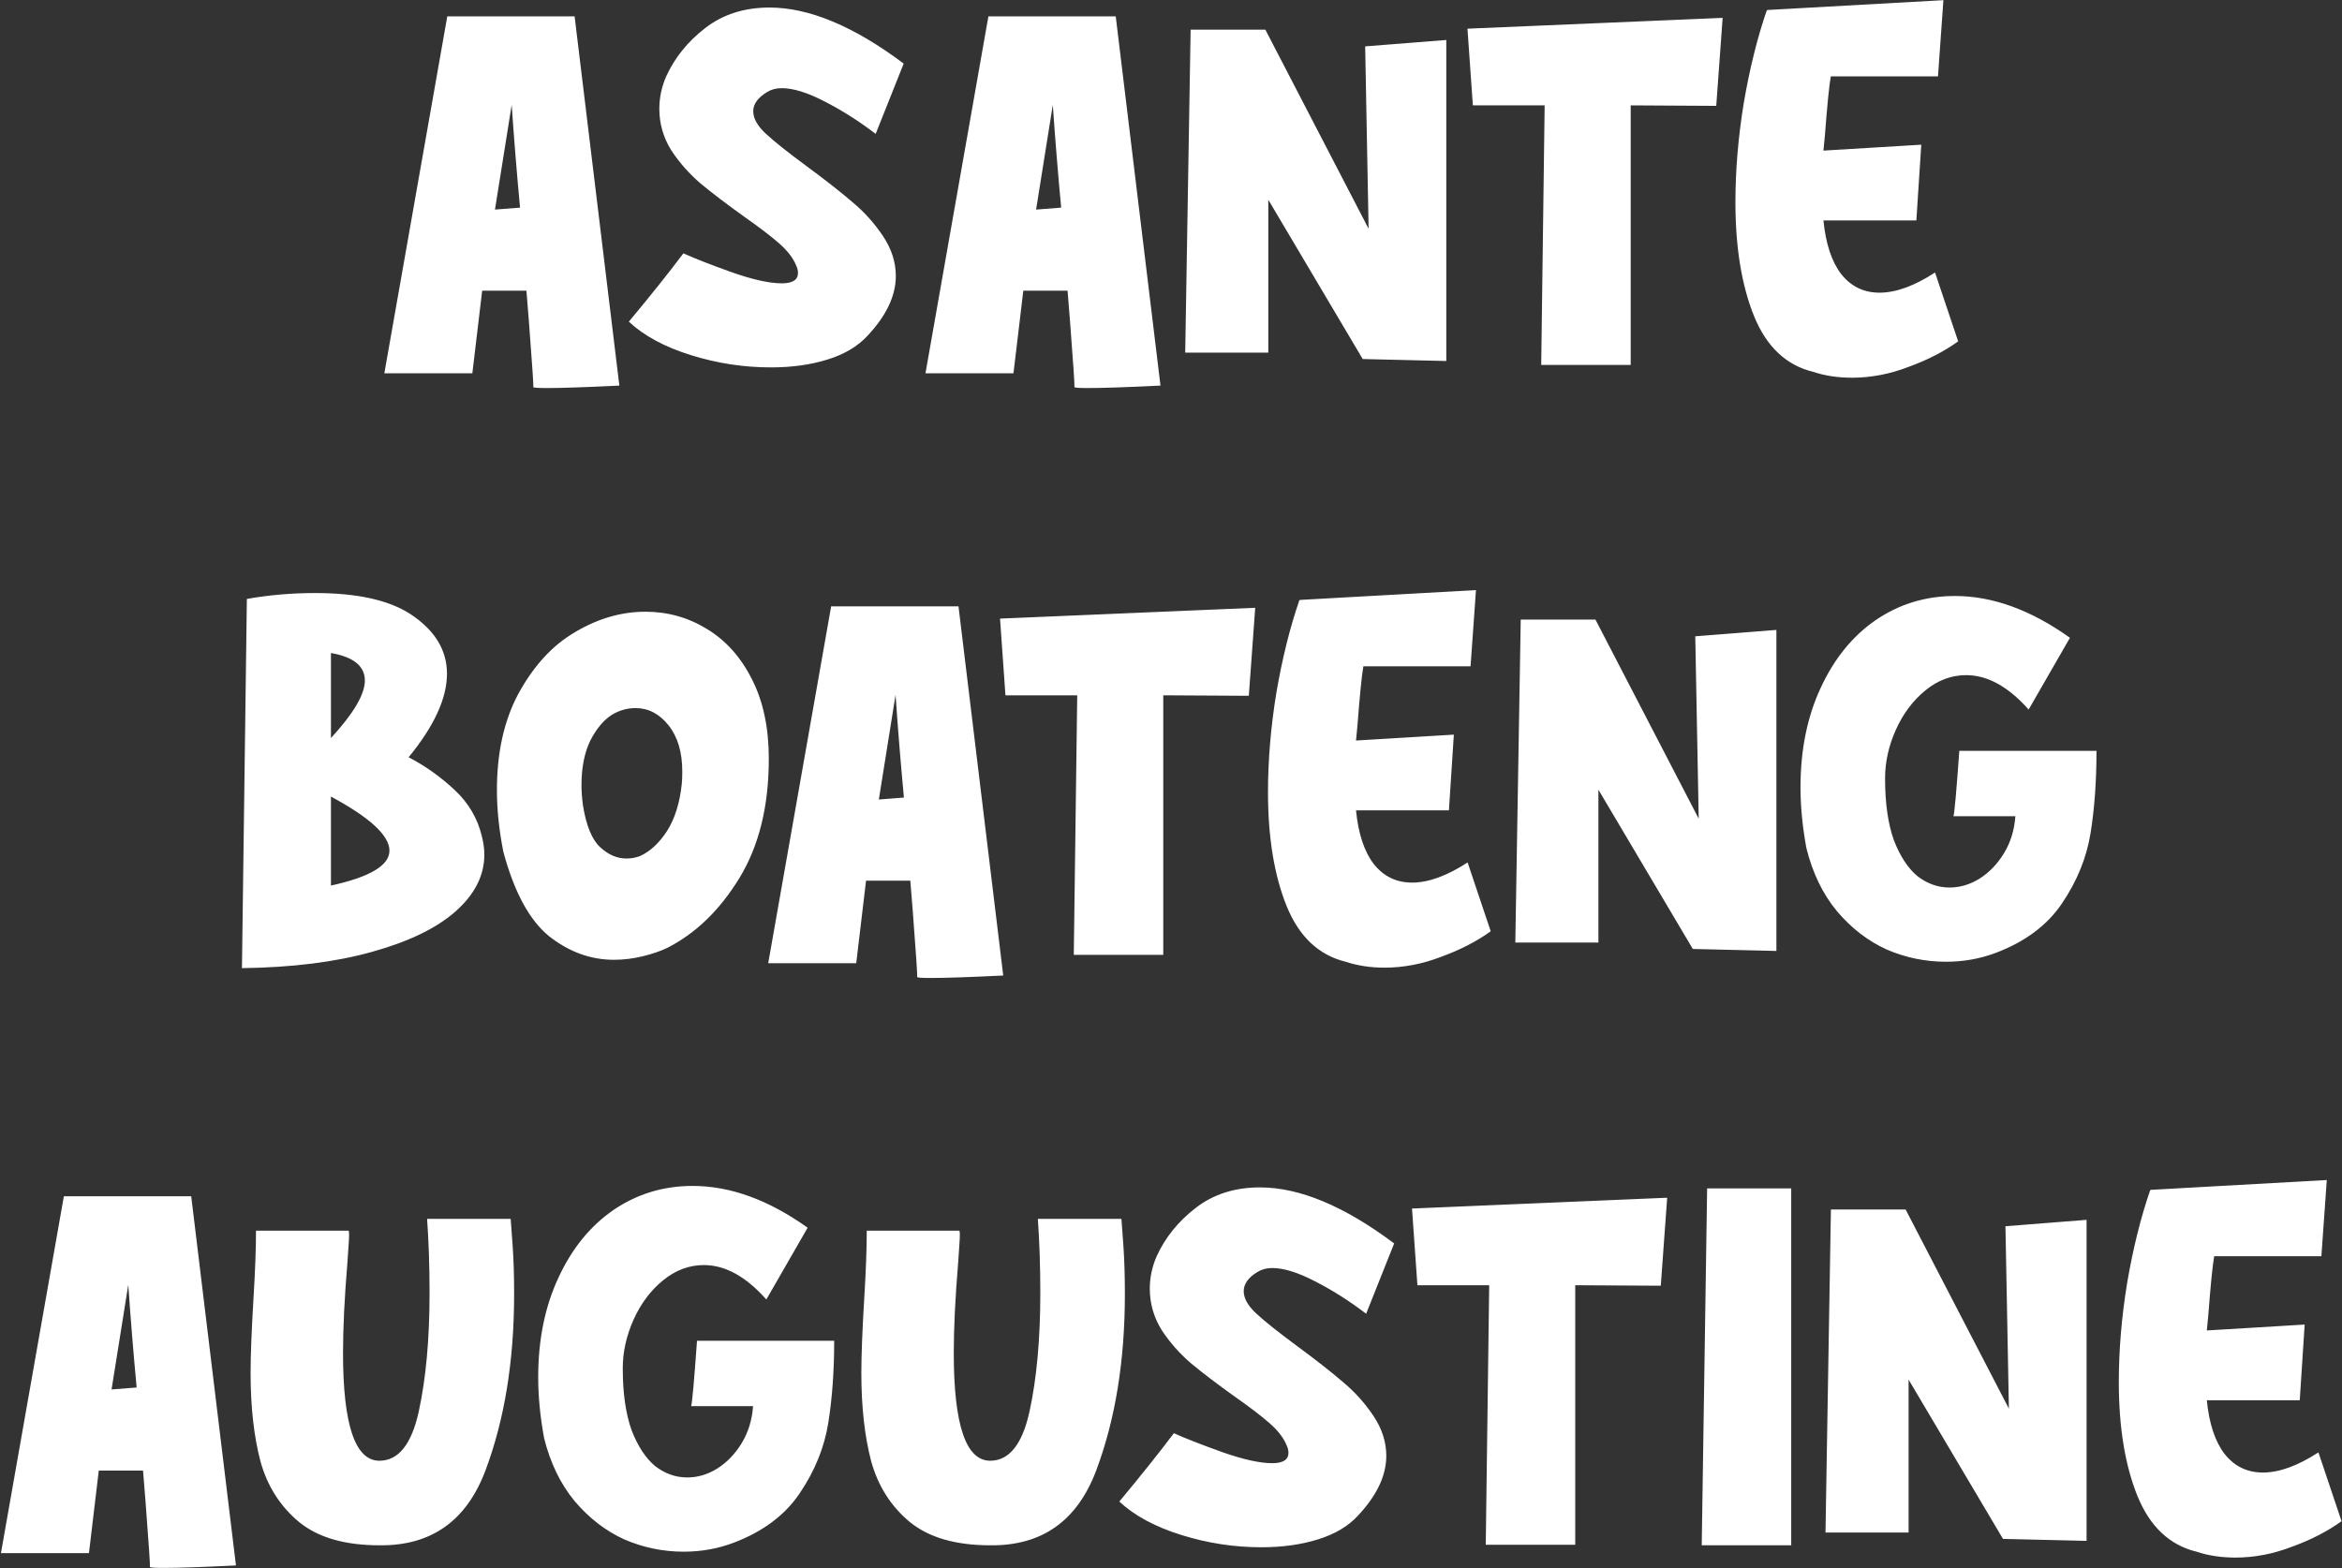 <svg width="1429" height="957" viewBox="0 0 1429 957" fill="none" xmlns="http://www.w3.org/2000/svg">
<rect x="0" y="0" width="1429" height="957" fill="#333333" stroke="none"/>
<path d="M325.407 236.2C325.607 235.6 324.707 222.2 322.707 196L321.207 177.4H294.207L288.207 227.8H234.507L272.907 10H350.607L377.907 235.3C357.507 236.3 342.707 236.8 333.507 236.8C328.107 236.8 325.407 236.6 325.407 236.2ZM317.307 126.7C315.307 105.3 313.607 84.4 312.207 64L302.007 127.9L317.307 126.7ZM529.496 204.7C523.496 211.3 515.296 216.2 504.896 219.4C494.696 222.6 483.196 224.2 470.396 224.2C453.796 224.2 437.496 221.7 421.496 216.7C405.496 211.7 392.896 204.9 383.696 196.3C396.696 180.7 407.796 166.8 416.996 154.6C423.596 157.6 433.296 161.4 446.096 166C459.096 170.6 469.396 172.9 476.996 172.9C483.596 172.9 486.896 170.8 486.896 166.6C486.896 165 486.496 163.4 485.696 161.8C483.896 157.4 480.496 153 475.496 148.6C470.496 144.2 463.296 138.7 453.896 132.1C443.296 124.5 434.496 117.8 427.496 112C420.496 106 414.496 99.2 409.496 91.6C404.696 83.8 402.296 75.4 402.296 66.4C402.296 59.6 403.696 53 406.496 46.6C411.696 35.2 419.596 25.4 430.196 17.2C440.996 8.8 454.096 4.6 469.496 4.6C493.696 4.6 520.996 16 551.396 38.8L534.296 81.7C524.096 73.9 513.696 67.3 503.096 61.9C492.696 56.5 483.996 53.8 476.996 53.8C473.596 53.8 470.596 54.6 467.996 56.2C462.396 59.6 459.596 63.5 459.596 67.9C459.596 72.3 462.196 76.9 467.396 81.7C472.596 86.5 480.896 93.1 492.296 101.5C503.696 109.9 512.996 117.2 520.196 123.4C527.396 129.4 533.596 136.3 538.796 144.1C543.996 151.9 546.596 160 546.596 168.4C546.596 180.4 540.896 192.5 529.496 204.7ZM655.583 236.2C655.783 235.6 654.883 222.2 652.883 196L651.383 177.4H624.383L618.383 227.8H564.683L603.083 10H680.783L708.083 235.3C687.683 236.3 672.883 236.8 663.683 236.8C658.283 236.8 655.583 236.6 655.583 236.2ZM647.483 126.7C645.483 105.3 643.783 84.4 642.383 64L632.183 127.9L647.483 126.7ZM831.472 219.1L773.872 121.9V215.2H723.172L726.472 18.1H772.072L835.072 139.6L832.972 28.3L882.472 24.4V220.3L831.472 219.1ZM942.488 64.3H898.688L895.388 17.5L1051.09 10.9L1047.19 64.6L994.988 64.3V222.7H940.388L942.488 64.3ZM1106.29 226.9C1089.89 222.9 1077.89 211.6 1070.29 193C1062.69 174.2 1058.89 151 1058.89 123.4C1058.89 103.8 1060.59 83.6 1063.99 62.8C1067.59 41.8 1072.29 22.9 1078.09 6.1L1078.39 6.4V6.1L1185.79 0.1L1182.49 46.6H1117.09C1116.09 52.2 1114.89 64.2 1113.49 82.6L1112.59 91.9L1172.29 88.3L1169.29 134.5H1112.59C1113.99 148.7 1117.59 159.6 1123.39 167.2C1129.39 174.8 1137.19 178.6 1146.79 178.6C1156.79 178.6 1168.09 174.5 1180.69 166.3L1194.79 208.3C1186.19 214.5 1176.09 219.7 1164.49 223.9C1153.09 228.3 1141.59 230.5 1129.99 230.5C1121.39 230.5 1113.49 229.3 1106.29 226.9ZM150.628 365.5C164.028 363.1 177.928 361.9 192.328 361.9C217.928 361.9 237.328 366.2 250.528 374.8C265.328 384.6 272.728 396.7 272.728 411.1C272.728 426.1 264.928 443.1 249.328 462.1C259.328 467.3 268.628 473.9 277.228 481.9C285.828 489.9 291.428 499.4 294.028 510.4C295.028 514.4 295.528 518.1 295.528 521.5C295.528 534.3 289.628 545.9 277.828 556.3C266.228 566.5 249.228 574.7 226.828 580.9C204.628 587.1 178.228 590.4 147.628 590.8L150.628 365.5ZM201.928 540.4C225.728 535.2 237.628 528.1 237.628 519.1C237.628 509.9 225.728 498.9 201.928 486.1V540.4ZM201.928 450.4C215.728 435.4 222.628 423.7 222.628 415.3C222.628 406.5 215.728 400.9 201.928 398.5V450.4ZM407.001 578.5C402.801 580.5 397.801 582.2 392.001 583.6C386.201 585 380.401 585.7 374.601 585.7C360.401 585.7 347.201 580.9 335.001 571.3C323.001 561.5 313.701 544.3 307.101 519.7C304.501 506.5 303.201 494 303.201 482.2C303.201 459.4 307.501 439.9 316.101 423.7C324.901 407.5 335.601 395.4 348.201 387.4C363.001 378 378.201 373.3 393.801 373.3C407.401 373.3 419.901 376.8 431.301 383.8C442.901 390.8 452.101 401.1 458.901 414.7C465.701 428.1 469.101 444.2 469.101 463C469.101 492 463.101 516.3 451.101 535.9C439.101 555.5 424.401 569.7 407.001 578.5ZM355.701 491.5C357.701 503.9 361.201 512.4 366.201 517C371.201 521.6 376.501 523.9 382.101 523.9C385.101 523.9 387.901 523.4 390.501 522.4C396.701 519.6 402.201 514.5 407.001 507.1C411.801 499.5 414.801 489.9 416.001 478.3C416.201 476.5 416.301 474 416.301 470.8C416.301 459 413.501 449.6 407.901 442.6C402.301 435.6 395.601 432.1 387.801 432.1C382.801 432.1 378.101 433.4 373.701 436C368.501 439.2 364.001 444.5 360.201 451.9C356.601 459.3 354.801 468.4 354.801 479.2C354.801 482.8 355.101 486.9 355.701 491.5ZM559.636 596.2C559.836 595.6 558.936 582.2 556.936 556L555.436 537.4H528.436L522.436 587.8H468.736L507.136 370H584.836L612.136 595.3C591.736 596.3 576.936 596.8 567.736 596.8C562.336 596.8 559.636 596.6 559.636 596.2ZM551.536 486.7C549.536 465.3 547.836 444.4 546.436 424L536.236 487.9L551.536 486.7ZM657.283 424.3H613.483L610.183 377.5L765.883 370.9L761.983 424.6L709.783 424.3V582.7H655.183L657.283 424.3ZM821.081 586.9C804.681 582.9 792.681 571.6 785.081 553C777.481 534.2 773.681 511 773.681 483.4C773.681 463.8 775.381 443.6 778.781 422.8C782.381 401.8 787.081 382.9 792.881 366.1L793.181 366.4V366.1L900.581 360.1L897.281 406.6H831.881C830.881 412.2 829.681 424.2 828.281 442.6L827.381 451.9L887.081 448.3L884.081 494.5H827.381C828.781 508.7 832.381 519.6 838.181 527.2C844.181 534.8 851.981 538.6 861.581 538.6C871.581 538.6 882.881 534.5 895.481 526.3L909.581 568.3C900.981 574.5 890.881 579.7 879.281 583.9C867.881 588.3 856.381 590.5 844.781 590.5C836.181 590.5 828.281 589.3 821.081 586.9ZM1032.89 579.1L975.288 481.9V575.2H924.588L927.888 378.1H973.488L1036.49 499.6L1034.39 388.3L1083.89 384.4V580.3L1032.89 579.1ZM1217.7 581.5C1208.1 585.1 1198 586.9 1187.4 586.9C1174.8 586.9 1162.7 584.4 1151.1 579.4C1139.7 574.2 1129.6 566.4 1120.8 556C1112.2 545.6 1106 532.8 1102.2 517.6C1099.8 504.6 1098.6 492.2 1098.6 480.4C1098.6 457.6 1102.7 437.4 1110.9 419.8C1119.1 402 1130.3 388.2 1144.5 378.4C1158.9 368.6 1175 363.7 1192.8 363.7C1215.8 363.7 1239.2 372.2 1263 389.2L1237.8 433C1225.4 419 1212.7 412 1199.7 412C1190.7 412 1182.4 415.1 1174.8 421.3C1167.2 427.5 1161.2 435.5 1156.8 445.3C1152.4 455.1 1150.2 465 1150.2 475C1150.2 490.2 1152 502.8 1155.6 512.8C1159.4 522.6 1164.2 529.9 1170 534.7C1176 539.3 1182.5 541.6 1189.5 541.6C1195.9 541.6 1202 539.8 1207.8 536.2C1213.8 532.4 1218.8 527.2 1222.8 520.6C1226.8 514 1229.1 506.5 1229.7 498.1H1191.9C1192.5 496.7 1193.7 483.4 1195.5 458.2H1279.2C1279.2 476.6 1278 493.3 1275.6 508.3C1273.2 523.3 1267.4 537.6 1258.2 551.2C1249.2 564.6 1235.7 574.7 1217.7 581.5ZM91.472 956.2C91.671 955.6 90.772 942.2 88.772 916L87.272 897.4H60.272L54.272 947.8H0.571L38.971 730H116.671L143.971 955.3C123.571 956.3 108.771 956.8 99.572 956.8C94.171 956.8 91.472 956.6 91.472 956.2ZM83.371 846.7C81.371 825.3 79.671 804.4 78.272 784L68.072 847.9L83.371 846.7ZM231.501 943C210.501 943 194.201 938.3 182.601 928.9C171.001 919.3 163.101 906.9 158.901 891.7C154.901 876.5 152.901 858.5 152.901 837.7C152.901 827.1 153.501 811.8 154.701 791.8C155.701 775.4 156.201 761.8 156.201 751H212.601C213.001 751 213.101 752.9 212.901 756.7C212.701 760.5 212.401 765 212.001 770.2C210.201 791.8 209.301 810.3 209.301 825.7C209.301 869.5 216.701 891.4 231.501 891.4C243.101 891.4 251.101 881.4 255.501 861.4C259.901 841.2 262.101 817.1 262.101 789.1C262.101 773.1 261.601 758 260.601 743.8H311.601C311.801 746.2 312.201 751.7 312.801 760.3C313.401 768.9 313.701 778.7 313.701 789.7C313.701 830.3 307.901 866.1 296.301 897.1C284.701 928.1 263.101 943.4 231.501 943ZM447.489 941.5C437.889 945.1 427.789 946.9 417.189 946.9C404.589 946.9 392.489 944.4 380.889 939.4C369.489 934.2 359.389 926.4 350.589 916C341.989 905.6 335.789 892.8 331.989 877.6C329.589 864.6 328.389 852.2 328.389 840.4C328.389 817.6 332.489 797.4 340.689 779.8C348.889 762 360.089 748.2 374.289 738.4C388.689 728.6 404.789 723.7 422.589 723.7C445.589 723.7 468.989 732.2 492.789 749.2L467.589 793C455.189 779 442.489 772 429.489 772C420.489 772 412.189 775.1 404.589 781.3C396.989 787.5 390.989 795.5 386.589 805.3C382.189 815.1 379.989 825 379.989 835C379.989 850.2 381.789 862.8 385.389 872.8C389.189 882.6 393.989 889.9 399.789 894.7C405.789 899.3 412.289 901.6 419.289 901.6C425.689 901.6 431.789 899.8 437.589 896.2C443.589 892.4 448.589 887.2 452.589 880.6C456.589 874 458.889 866.5 459.489 858.1H421.689C422.289 856.7 423.489 843.4 425.289 818.2H508.989C508.989 836.6 507.789 853.3 505.389 868.3C502.989 883.3 497.189 897.6 487.989 911.2C478.989 924.6 465.489 934.7 447.489 941.5ZM604.157 943C583.157 943 566.857 938.3 555.257 928.9C543.657 919.3 535.757 906.9 531.557 891.7C527.557 876.5 525.557 858.5 525.557 837.7C525.557 827.1 526.157 811.8 527.357 791.8C528.357 775.4 528.857 761.8 528.857 751H585.257C585.657 751 585.757 752.9 585.557 756.7C585.357 760.5 585.057 765 584.657 770.2C582.857 791.8 581.957 810.3 581.957 825.7C581.957 869.5 589.357 891.4 604.157 891.4C615.757 891.4 623.757 881.4 628.157 861.4C632.557 841.2 634.757 817.1 634.757 789.1C634.757 773.1 634.257 758 633.257 743.8H684.257C684.457 746.2 684.857 751.7 685.457 760.3C686.057 768.9 686.357 778.7 686.357 789.7C686.357 830.3 680.557 866.1 668.957 897.1C657.357 928.1 635.757 943.4 604.157 943ZM828.764 924.7C822.764 931.3 814.564 936.2 804.164 939.4C793.964 942.6 782.464 944.2 769.664 944.2C753.064 944.2 736.764 941.7 720.764 936.7C704.764 931.7 692.164 924.9 682.964 916.3C695.964 900.7 707.064 886.8 716.264 874.6C722.864 877.6 732.564 881.4 745.364 886C758.364 890.6 768.664 892.9 776.264 892.9C782.864 892.9 786.164 890.8 786.164 886.6C786.164 885 785.764 883.4 784.964 881.8C783.164 877.4 779.764 873 774.764 868.6C769.764 864.2 762.564 858.7 753.164 852.1C742.564 844.5 733.764 837.8 726.764 832C719.764 826 713.764 819.2 708.764 811.6C703.964 803.8 701.564 795.4 701.564 786.4C701.564 779.6 702.964 773 705.764 766.6C710.964 755.2 718.864 745.4 729.464 737.2C740.264 728.8 753.364 724.6 768.764 724.6C792.964 724.6 820.264 736 850.664 758.8L833.564 801.7C823.364 793.9 812.964 787.3 802.364 781.9C791.964 776.5 783.264 773.8 776.264 773.8C772.864 773.8 769.864 774.6 767.264 776.2C761.664 779.6 758.864 783.5 758.864 787.9C758.864 792.3 761.464 796.9 766.664 801.7C771.864 806.5 780.164 813.1 791.564 821.5C802.964 829.9 812.264 837.2 819.464 843.4C826.664 849.4 832.864 856.3 838.064 864.1C843.264 871.9 845.864 880 845.864 888.4C845.864 900.4 840.164 912.5 828.764 924.7ZM908.65 784.3H864.85L861.55 737.5L1017.25 730.9L1013.35 784.6L961.15 784.3V942.7H906.55L908.65 784.3ZM1041.63 725.2H1092.93V943H1038.33L1041.63 725.2ZM1222.15 939.1L1164.55 841.9V935.2H1113.85L1117.15 738.1H1162.75L1225.75 859.6L1223.65 748.3L1273.15 744.4V940.3L1222.15 939.1ZM1340.22 946.9C1323.82 942.9 1311.82 931.6 1304.22 913C1296.62 894.2 1292.82 871 1292.82 843.4C1292.82 823.8 1294.52 803.6 1297.92 782.8C1301.52 761.8 1306.22 742.9 1312.02 726.1L1312.32 726.4V726.1L1419.72 720.1L1416.42 766.6H1351.02C1350.02 772.2 1348.82 784.2 1347.42 802.6L1346.52 811.9L1406.22 808.3L1403.22 854.5H1346.52C1347.92 868.7 1351.52 879.6 1357.32 887.2C1363.32 894.8 1371.12 898.6 1380.72 898.6C1390.72 898.6 1402.02 894.5 1414.62 886.3L1428.72 928.3C1420.12 934.5 1410.02 939.7 1398.42 943.9C1387.02 948.3 1375.52 950.5 1363.92 950.5C1355.32 950.5 1347.42 949.3 1340.22 946.9Z" fill="white"/>
</svg>
